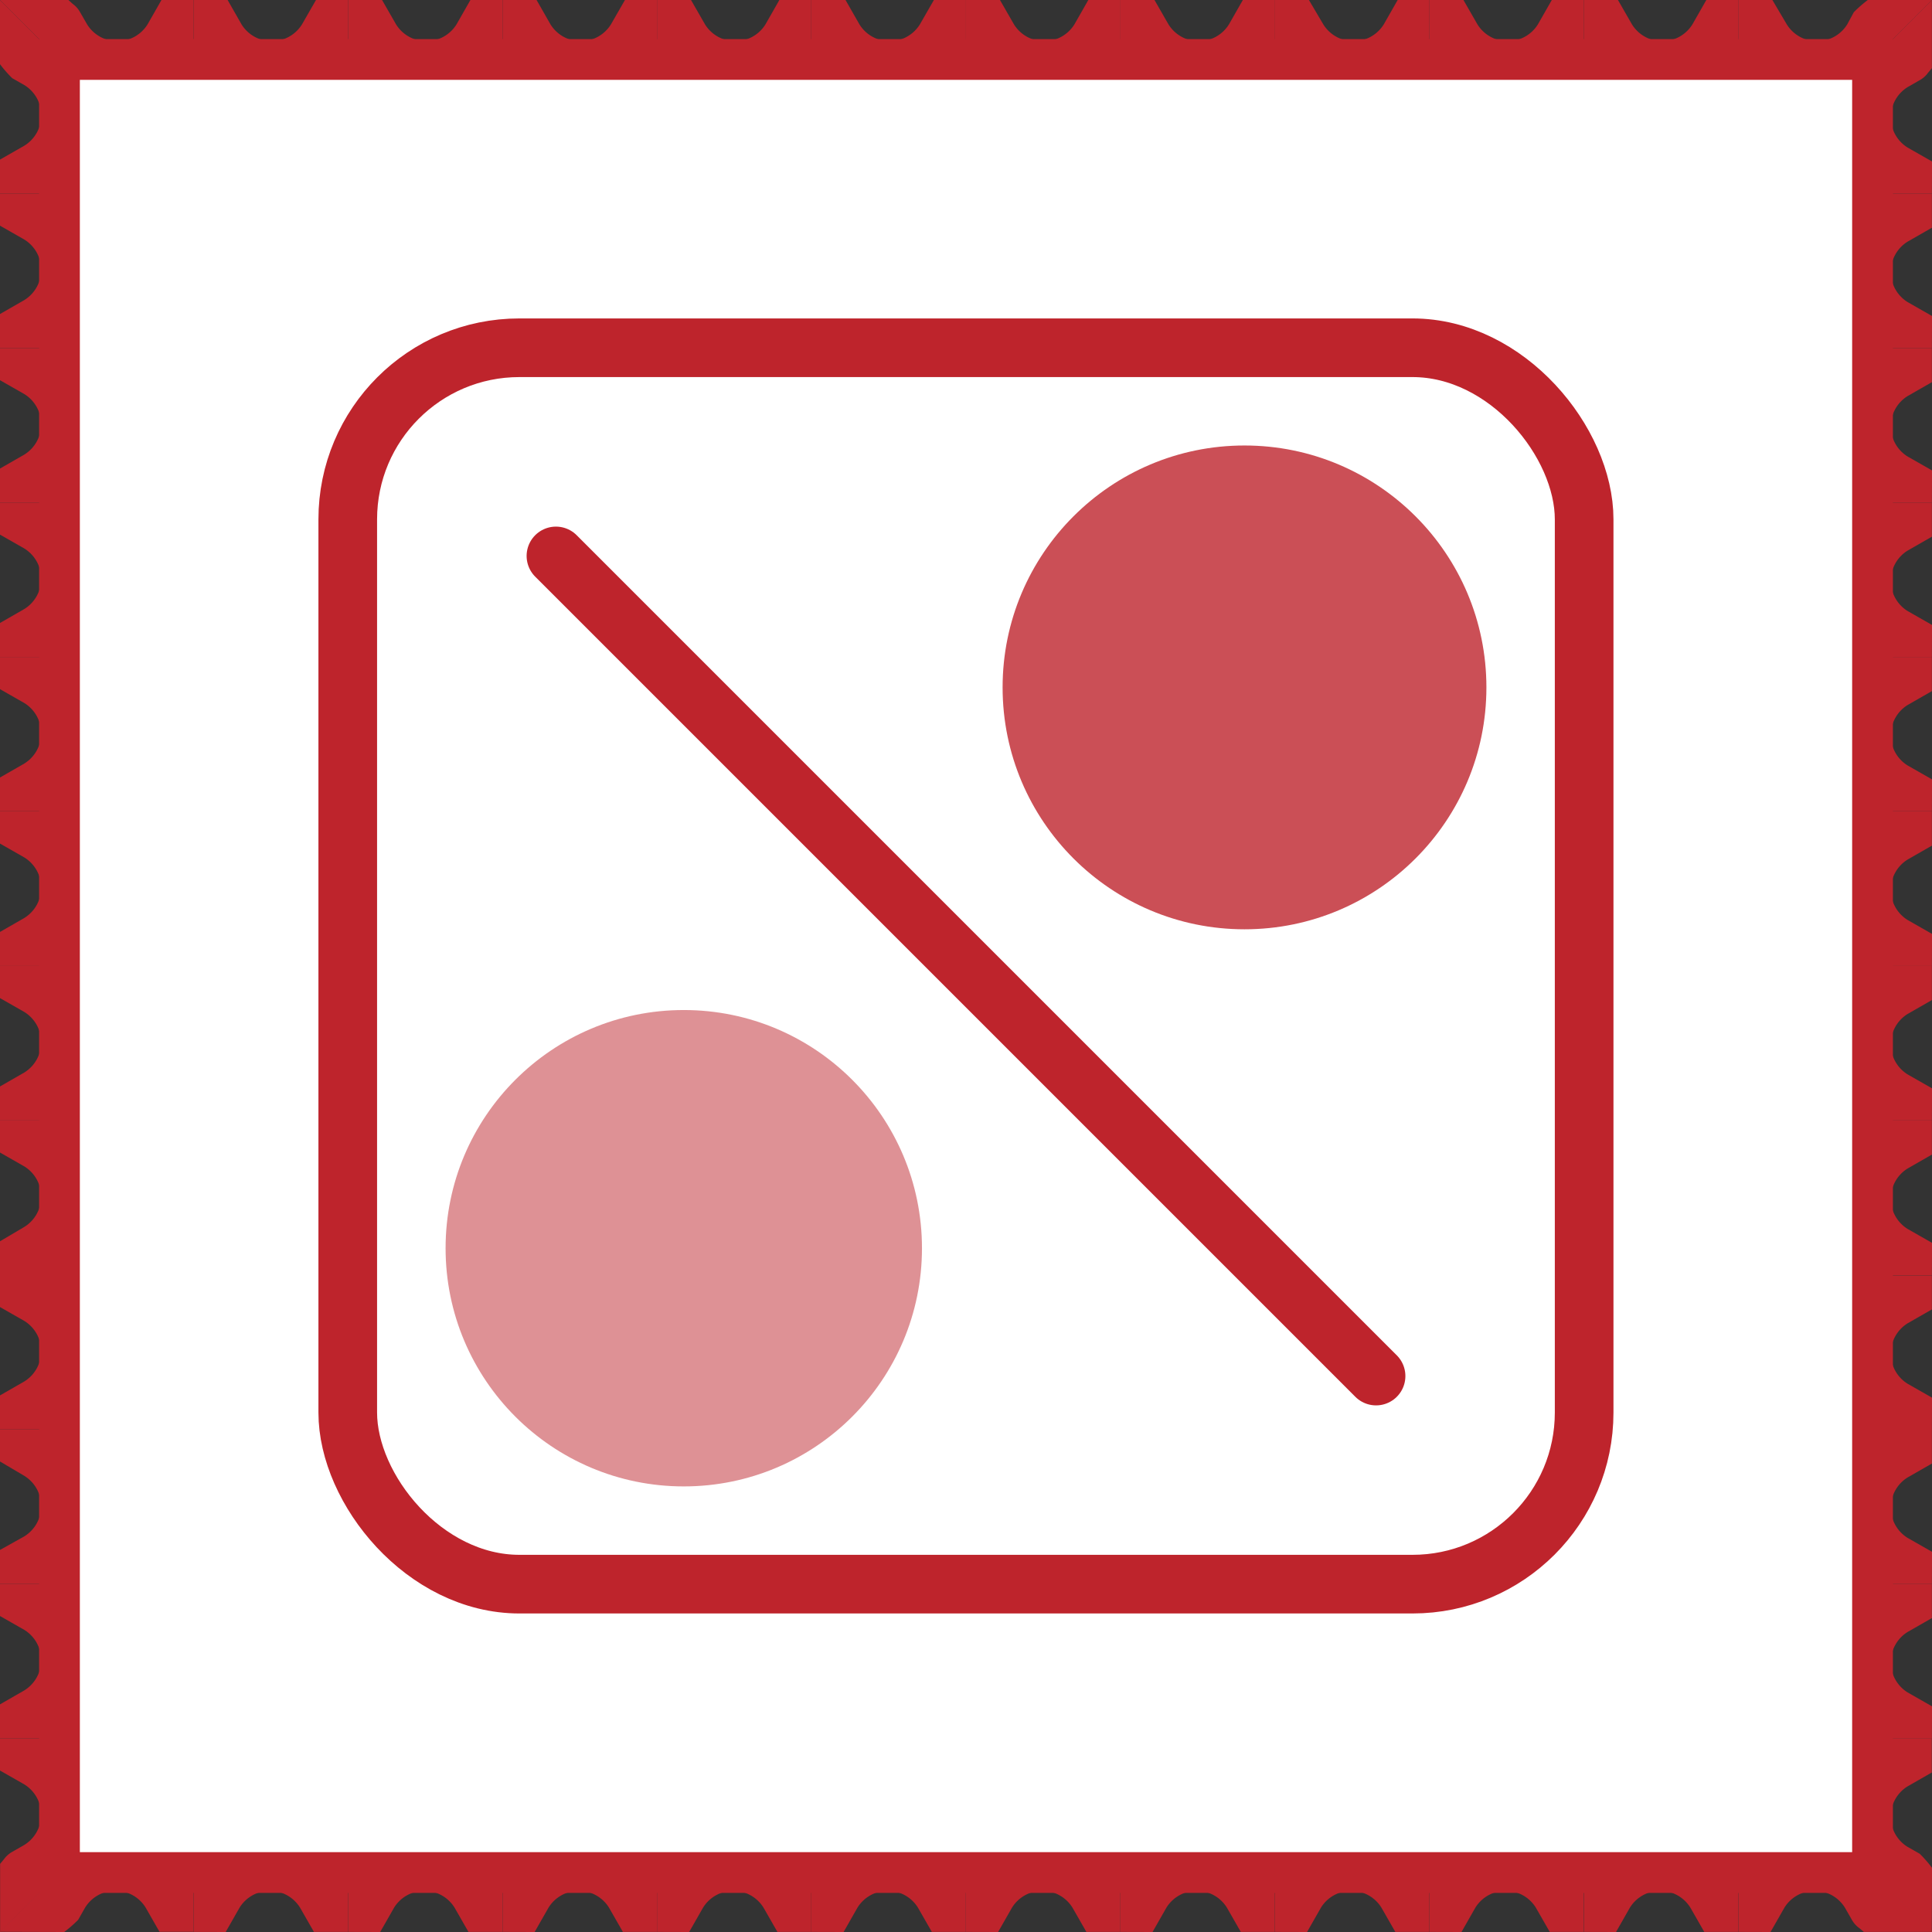 <svg xmlns="http://www.w3.org/2000/svg" viewBox="0 0 197.67 197.67">
  <rect x="0" y="0" width="197.67" height="197.67" fill="#333333" stroke="none"/>
  <defs>
    <style>
      .cls-1, .cls-5, .cls-6 {
        fill: #be242c;
      }

      .cls-2 {
        fill: #fff;
      }

      .cls-3 {
        fill: none;
      }

      .cls-3, .cls-4 {
        stroke: #be242c;
        stroke-miterlimit: 10;
        stroke-width: 6px;
      }

      .cls-4 {
        fill: #ccc;
        stroke-linecap: round;
      }

      .cls-5 {
        opacity: 0.8;
      }

      .cls-6 {
        opacity: 0.5;
      }
    </style>
  </defs>
  <title>step_1</title>
  <g id="Layer_2" data-name="Layer 2">
    <g id="Layer_2-2" data-name="Layer 2">
      <circle cx="178.5" cy="172.5"/>
      <g>
        <rect class="cls-1" x="4" y="4" width="189.67" height="189.67"/>
        <g>
          <path class="cls-1" d="M0,181.15l2.49,1.42a3.64,3.64,0,0,1,0,6.19l-1.24.71a2.62,2.62,0,0,0-.85.76l-.39.47v7l8-8V177.86H0Z"/>
          <path class="cls-1" d="M0,165.34l2.49,1.42a3.64,3.64,0,0,1,0,6.19L0,174.38v3.48H8V162.06H0Z"/>
          <path class="cls-1" d="M0,149.53,2.49,151a3.64,3.64,0,0,1,0,6.19L0,158.58v3.48H8V146.25H0Z"/>
          <path class="cls-1" d="M0,133.73l2.49,1.42a3.64,3.64,0,0,1,0,6.19L0,142.77v3.48H8V130.44H0Z"/>
          <path class="cls-1" d="M0,117.92l2.49,1.42a3.64,3.64,0,0,1,0,6.19L0,127v3.48H8V114.64H0Z"/>
          <path class="cls-1" d="M0,102.12l2.49,1.42a3.64,3.64,0,0,1,0,6.19L0,111.16v3.48H8V98.83H0Z"/>
          <path class="cls-1" d="M0,86.31l2.49,1.42a3.64,3.64,0,0,1,0,6.19L0,95.35v3.48H8V83H0Z"/>
          <path class="cls-1" d="M0,70.51l2.49,1.42a3.64,3.64,0,0,1,0,6.19L0,79.55V83H8V67.22H0Z"/>
          <path class="cls-1" d="M0,54.7l2.49,1.42a3.64,3.64,0,0,1,0,6.19L0,63.74v3.48H8V51.42H0Z"/>
          <path class="cls-1" d="M0,38.9l2.49,1.42a3.64,3.64,0,0,1,0,6.19L0,47.94v3.48H8V35.61H0Z"/>
          <path class="cls-1" d="M0,23.09l2.49,1.42a3.64,3.64,0,0,1,0,6.19L0,32.13v3.48H8V19.81H0Z"/>
          <path class="cls-1" d="M0,6.57A13.07,13.07,0,0,0,1.25,8l1.25.71a3.64,3.64,0,0,1,0,6.19L0,16.33v3.48H8V8L0,0Z"/>
          <path class="cls-1" d="M16.52,0,15.1,2.49a3.64,3.64,0,0,1-6.19,0L8.19,1.24A2.62,2.62,0,0,0,7.43.39L7,0H0L8,8H19.81V0Z"/>
          <path class="cls-1" d="M32.33,0,30.9,2.49a3.64,3.64,0,0,1-6.19,0L23.29,0H19.81V8H35.61V0Z"/>
          <path class="cls-1" d="M48.13,0,46.71,2.49a3.64,3.64,0,0,1-6.19,0L39.09,0H35.61V8H51.42V0Z"/>
          <path class="cls-1" d="M63.94,0,62.51,2.49a3.64,3.64,0,0,1-6.19,0L54.9,0H51.42V8H67.22V0Z"/>
          <path class="cls-1" d="M79.74,0,78.32,2.49a3.64,3.64,0,0,1-6.19,0L70.7,0H67.22V8H83V0Z"/>
          <path class="cls-1" d="M95.55,0,94.12,2.49a3.64,3.64,0,0,1-6.19,0L86.51,0H83V8H98.83V0Z"/>
          <path class="cls-1" d="M111.35,0l-1.42,2.49a3.64,3.64,0,0,1-6.19,0L102.31,0H98.83V8h15.81V0Z"/>
          <path class="cls-1" d="M127.16,0l-1.42,2.49a3.64,3.64,0,0,1-6.19,0L118.12,0h-3.48V8h15.81V0Z"/>
          <path class="cls-1" d="M143,0l-1.42,2.49a3.64,3.64,0,0,1-6.19,0L133.92,0h-3.48V8h15.81V0Z"/>
          <path class="cls-1" d="M158.77,0l-1.42,2.49a3.64,3.64,0,0,1-6.19,0L149.73,0h-3.48V8h15.81V0Z"/>
          <path class="cls-1" d="M174.58,0l-1.42,2.49a3.64,3.64,0,0,1-6.19,0L165.54,0h-3.48V8h15.81V0Z"/>
          <path class="cls-1" d="M191.1,0a13.07,13.07,0,0,0-1.43,1.25L189,2.49a3.64,3.64,0,0,1-6.19,0L181.34,0h-3.48V8h11.81l8-8Z"/>
          <path class="cls-1" d="M197.67,16.52l-2.49-1.42a3.64,3.64,0,0,1,0-6.19l1.24-.71a2.62,2.62,0,0,0,.85-.76l.39-.47V0l-8,8V19.81h8Z"/>
          <path class="cls-1" d="M197.67,32.33l-2.49-1.42a3.64,3.64,0,0,1,0-6.19l2.48-1.42V19.81h-8V35.61h8Z"/>
          <path class="cls-1" d="M197.67,48.13l-2.49-1.42a3.64,3.64,0,0,1,0-6.19l2.48-1.42V35.61h-8V51.42h8Z"/>
          <path class="cls-1" d="M197.67,63.94l-2.49-1.42a3.64,3.64,0,0,1,0-6.19l2.48-1.42V51.42h-8V67.22h8Z"/>
          <path class="cls-1" d="M197.67,79.74l-2.49-1.42a3.64,3.64,0,0,1,0-6.19l2.48-1.42V67.22h-8V83h8Z"/>
          <path class="cls-1" d="M197.67,95.55l-2.49-1.42a3.64,3.64,0,0,1,0-6.19l2.48-1.42V83h-8V98.83h8Z"/>
          <path class="cls-1" d="M197.67,111.35l-2.49-1.42a3.64,3.64,0,0,1,0-6.19l2.48-1.42V98.83h-8v15.81h8Z"/>
          <path class="cls-1" d="M197.67,127.16l-2.49-1.42a3.64,3.64,0,0,1,0-6.19l2.48-1.42v-3.48h-8v15.81h8Z"/>
          <path class="cls-1" d="M197.67,143l-2.49-1.42a3.64,3.64,0,0,1,0-6.19l2.48-1.42v-3.48h-8v15.81h8Z"/>
          <path class="cls-1" d="M197.67,158.77l-2.49-1.42a3.64,3.64,0,0,1,0-6.19l2.48-1.42v-3.48h-8v15.81h8Z"/>
          <path class="cls-1" d="M197.67,174.58l-2.49-1.42a3.64,3.64,0,0,1,0-6.19l2.48-1.42v-3.48h-8v15.81h8Z"/>
          <path class="cls-1" d="M197.67,191.1a13.07,13.07,0,0,0-1.25-1.43l-1.25-.71a3.64,3.64,0,0,1,0-6.19l2.48-1.42v-3.48h-8v11.81l8,8Z"/>
          <path class="cls-1" d="M181.15,197.67l1.42-2.49a3.64,3.64,0,0,1,6.19,0l.71,1.24a2.62,2.62,0,0,0,.76.85l.47.39h7l-8-8H177.86v8Z"/>
          <path class="cls-1" d="M165.34,197.67l1.42-2.49a3.64,3.64,0,0,1,6.19,0l1.42,2.48h3.48v-8H162.06v8Z"/>
          <path class="cls-1" d="M149.53,197.67l1.42-2.49a3.64,3.64,0,0,1,6.19,0l1.42,2.48h3.48v-8H146.25v8Z"/>
          <path class="cls-1" d="M133.73,197.67l1.42-2.49a3.64,3.64,0,0,1,6.19,0l1.42,2.48h3.48v-8H130.44v8Z"/>
          <path class="cls-1" d="M117.92,197.67l1.42-2.49a3.64,3.64,0,0,1,6.19,0l1.42,2.48h3.48v-8H114.64v8Z"/>
          <path class="cls-1" d="M102.12,197.67l1.42-2.49a3.64,3.64,0,0,1,6.19,0l1.42,2.48h3.48v-8H98.83v8Z"/>
          <path class="cls-1" d="M86.31,197.67l1.42-2.49a3.64,3.64,0,0,1,6.19,0l1.42,2.48h3.48v-8H83v8Z"/>
          <path class="cls-1" d="M70.51,197.67l1.42-2.49a3.64,3.64,0,0,1,6.19,0l1.42,2.48H83v-8H67.22v8Z"/>
          <path class="cls-1" d="M54.7,197.67l1.42-2.49a3.64,3.64,0,0,1,6.19,0l1.42,2.48h3.48v-8H51.42v8Z"/>
          <path class="cls-1" d="M38.9,197.67l1.42-2.49a3.64,3.64,0,0,1,6.19,0l1.42,2.48h3.48v-8H35.61v8Z"/>
          <path class="cls-1" d="M23.09,197.67l1.42-2.49a3.64,3.64,0,0,1,6.19,0l1.42,2.48h3.48v-8H19.81v8Z"/>
          <path class="cls-1" d="M6.57,197.67A13.07,13.07,0,0,0,8,196.42l.71-1.25a3.64,3.64,0,0,1,6.19,0l1.42,2.48h3.48v-8H8l-8,8Z"/>
        </g>
      </g>
      <rect class="cls-2" x="8.17" y="8.17" width="181.33" height="181.33"/>
      <rect class="cls-3" x="35.58" y="35.58" width="126.5" height="126.5" rx="17.56" ry="17.56"/>
      <line class="cls-4" x1="140.79" y1="140.79" x2="56.88" y2="56.88"/>
      <circle class="cls-5" cx="127.33" cy="70.33" r="24.75"/>
      <circle class="cls-6" cx="69.96" cy="127.71" r="24.37"/>
    </g>
  </g>
</svg>
